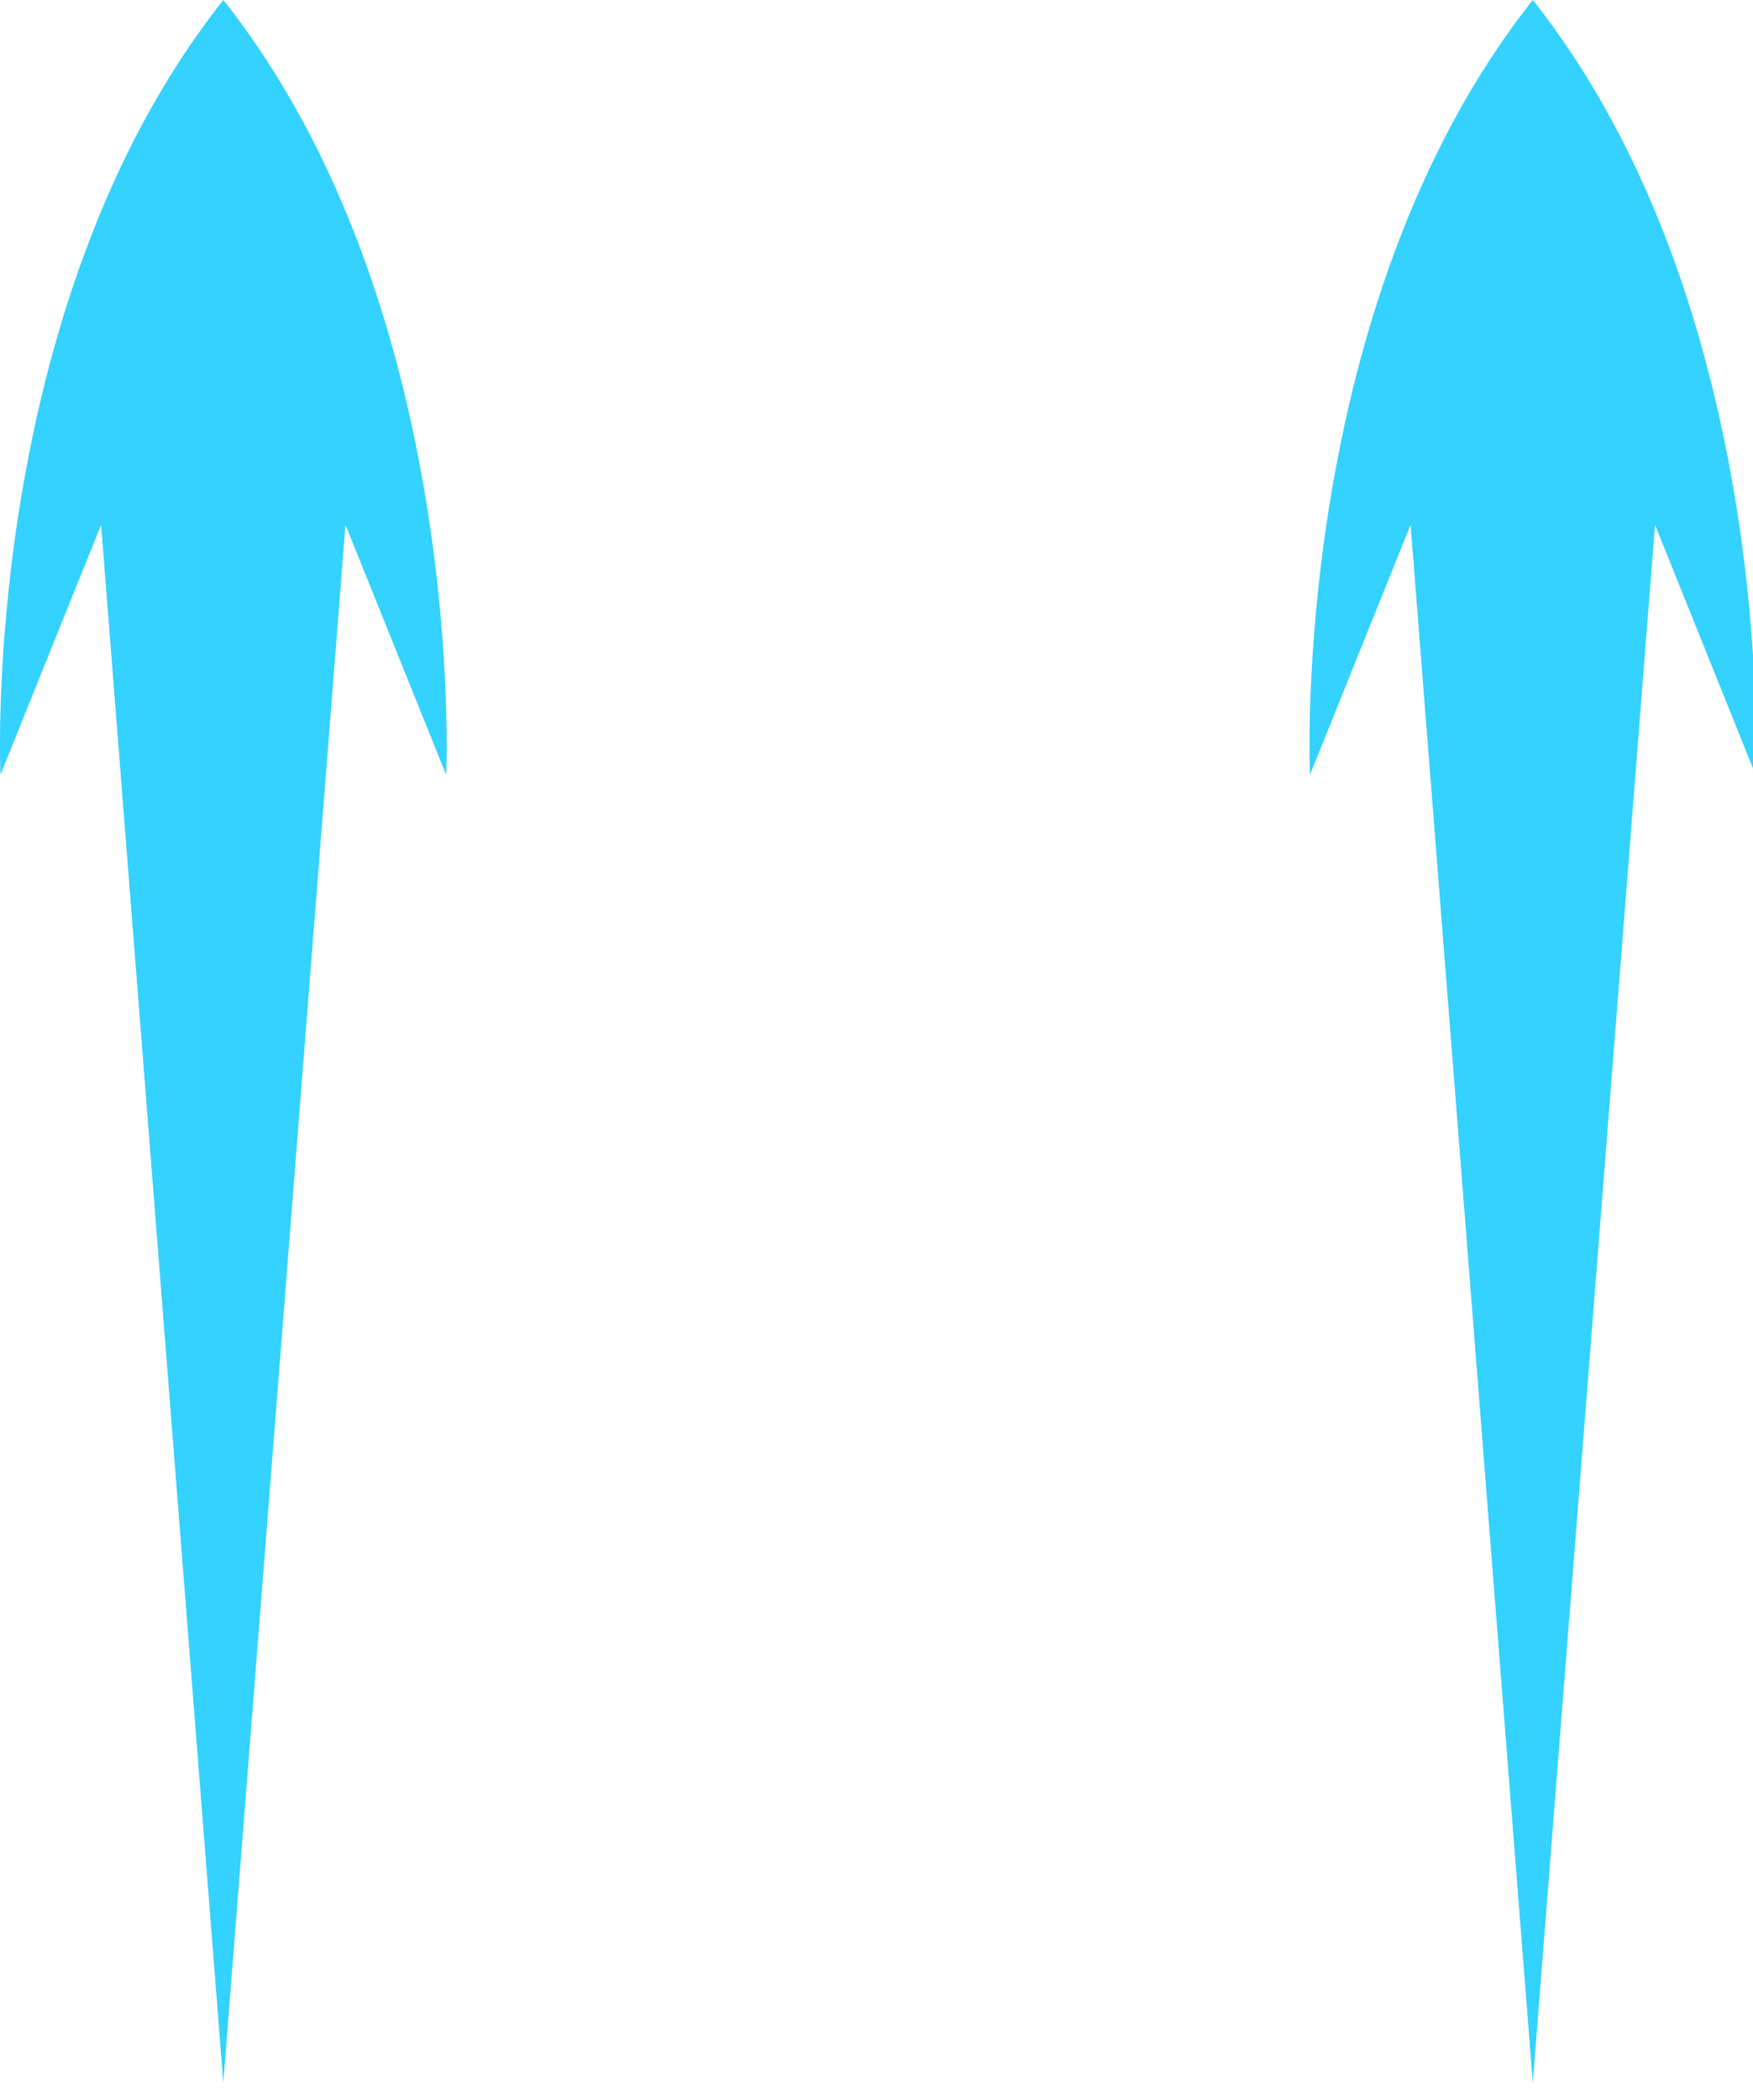 <?xml version="1.0" encoding="utf-8"?>
<!-- Generator: Adobe Illustrator 16.0.0, SVG Export Plug-In . SVG Version: 6.00 Build 0)  -->
<!DOCTYPE svg PUBLIC "-//W3C//DTD SVG 1.1//EN" "http://www.w3.org/Graphics/SVG/1.1/DTD/svg11.dtd">
<svg version="1.1" id="Layer_1" xmlns="http://www.w3.org/2000/svg" xmlns:xlink="http://www.w3.org/1999/xlink" x="0px" y="0px"
	 width="37.51px" height="44.921px" viewBox="0 0 37.51 44.921" enable-background="new 0 0 37.51 44.921" xml:space="preserve">
<g>
	<path fill="#33D2FF" d="M4.779,0c-5.23,6.594-4.769,16.573-4.769,16.573l2.153-5.346l2.615,33.329l2.614-33.329l2.154,5.346
		C9.548,16.573,10.01,6.594,4.779,0z"/>
	<path fill="#33D2FF" d="M32.799,0c-5.23,6.594-4.768,16.573-4.768,16.573l2.152-5.346l2.615,33.329l2.615-33.329l2.152,5.346
		C37.566,16.573,38.027,6.594,32.799,0z"/>
</g>
</svg>
